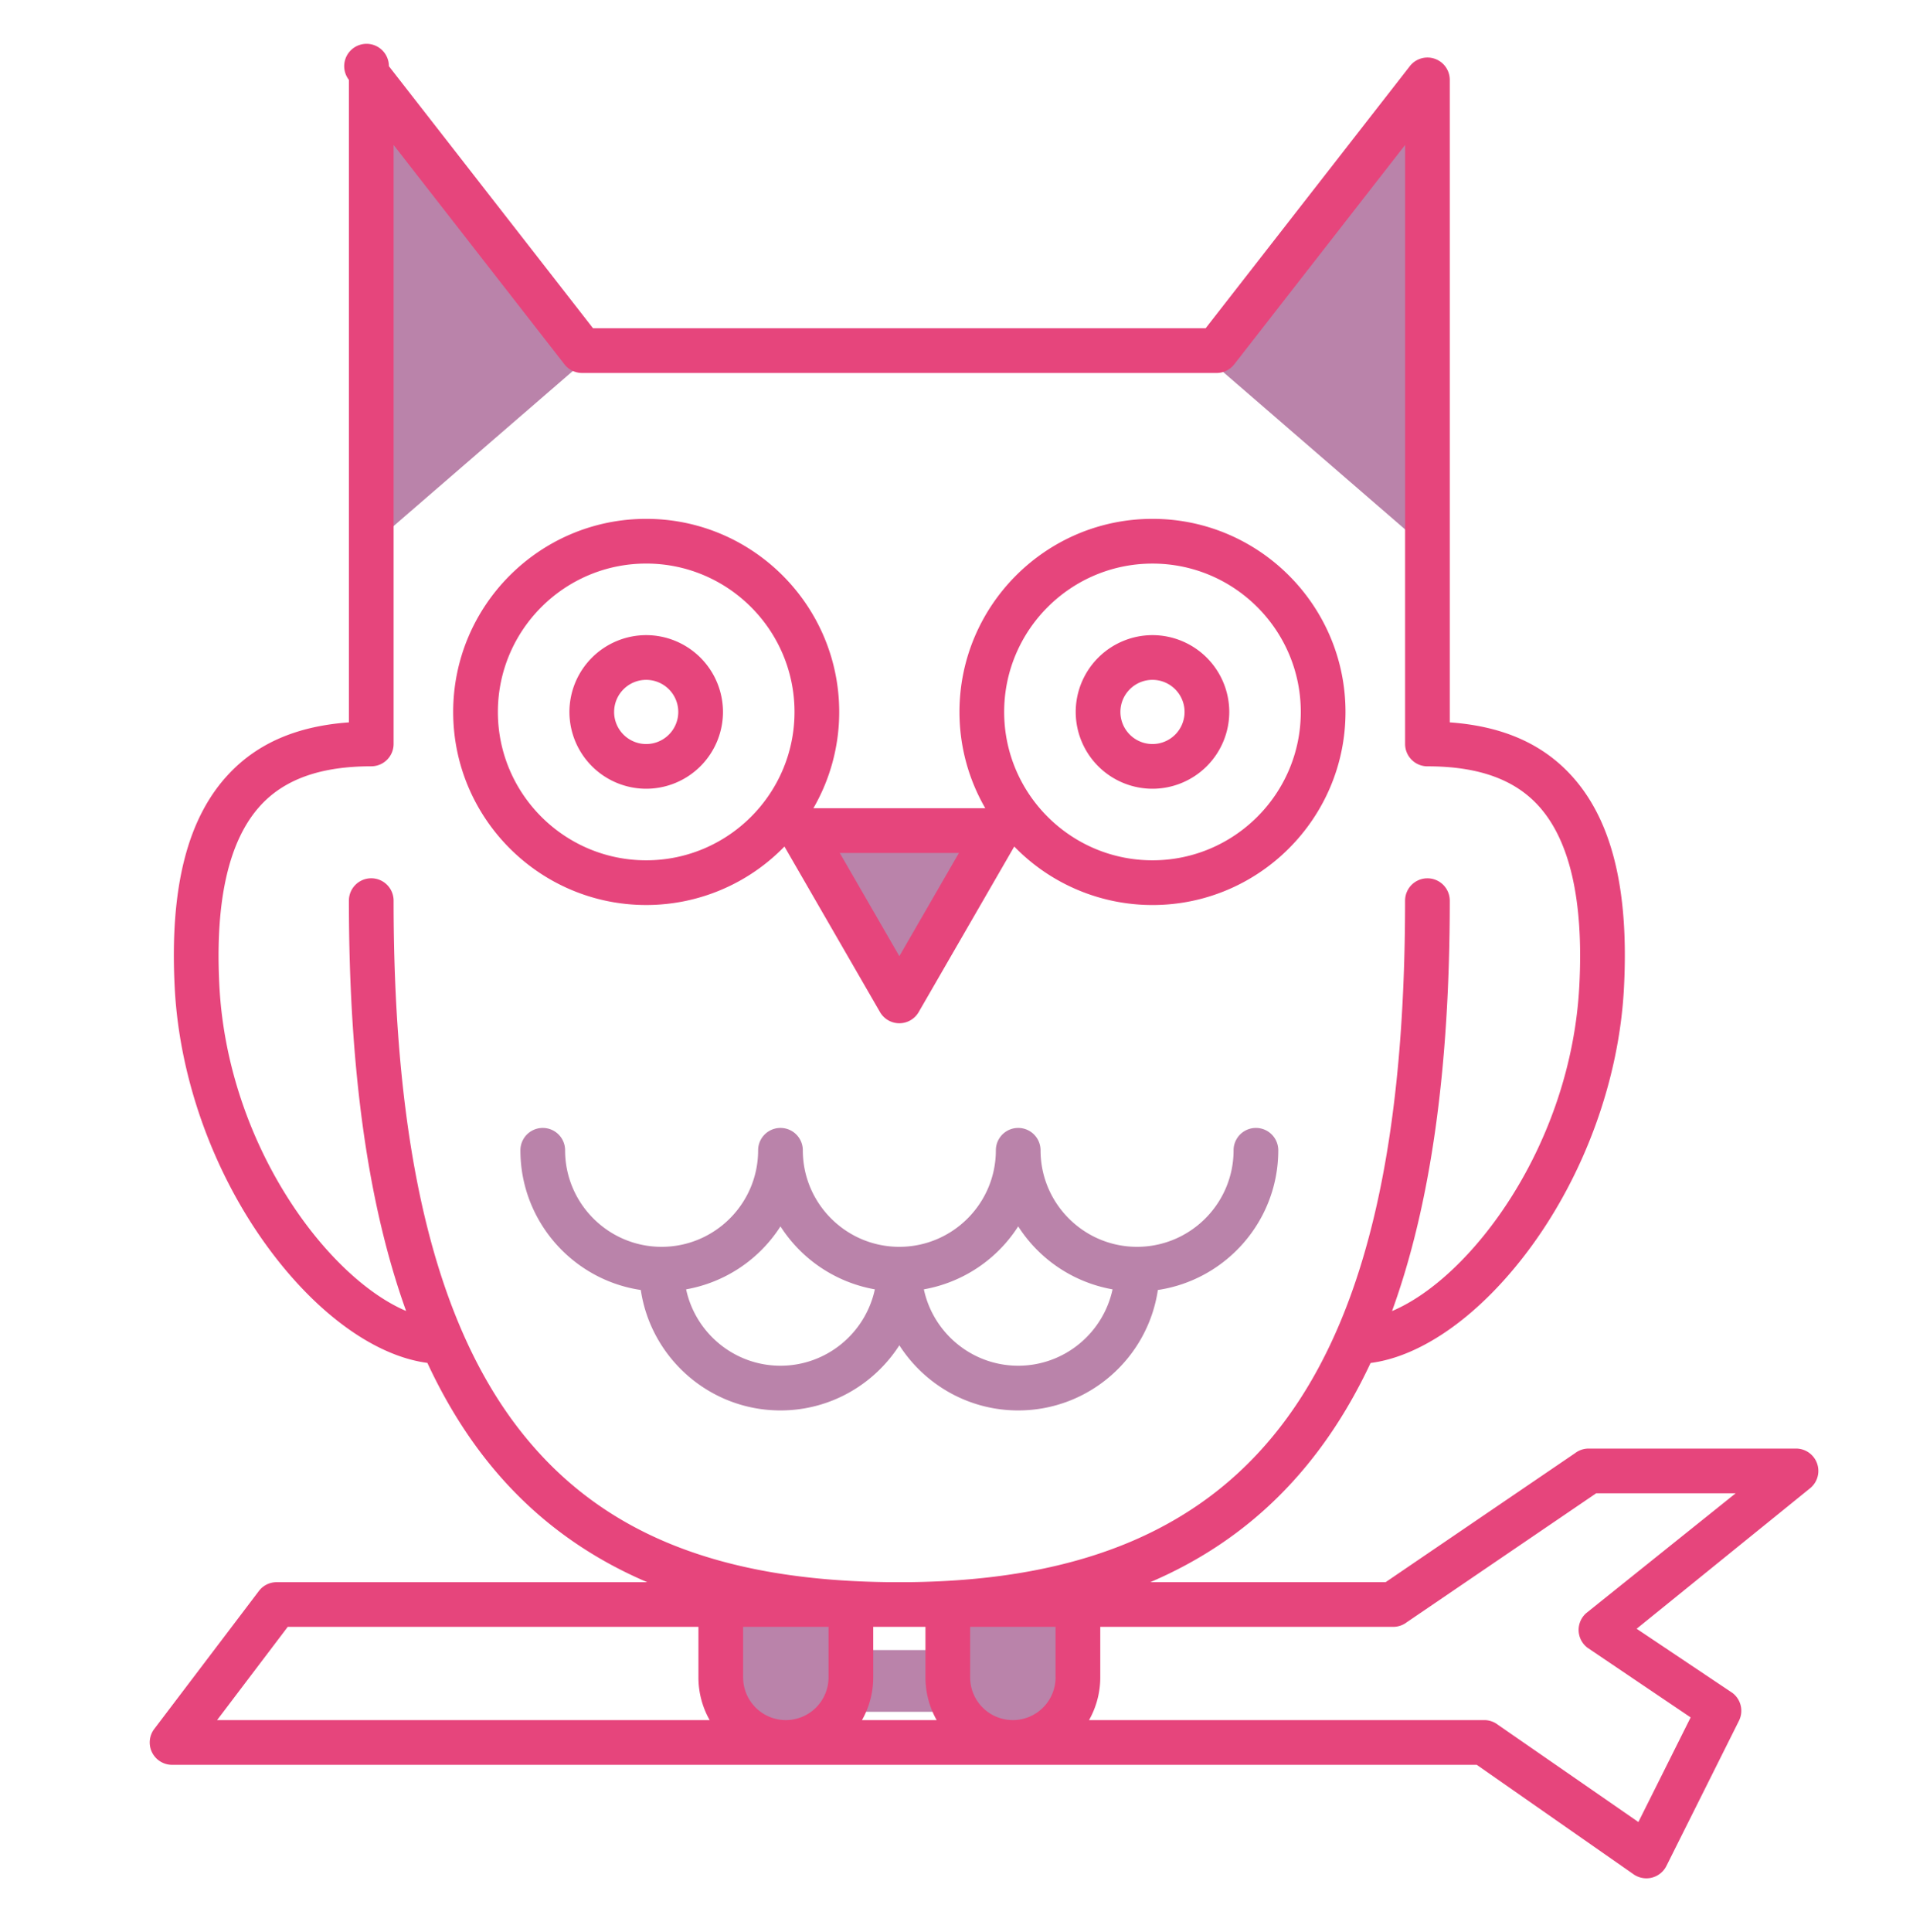 <svg id="Слой_1" xmlns="http://www.w3.org/2000/svg" viewBox="0 0 143.636 145"><style>.st0{stroke:#ba83aa;stroke-width:.357;stroke-miterlimit:10}.st0,.st1{fill:#ba83aa}.st2{fill:#e6457c}</style><path class="st0" d="M78.968 124.03H57.705a2.14 2.14 0 0 0 0 4.279h21.263a2.14 2.14 0 0 0 0-4.279zm0 0"/><path class="st1" d="M53.957 121.362s-.84 8.81 3.356 9.229 7.551-4.195 6.712-9.23H53.957zm17.2 0s-.84 8.81 3.356 9.229 7.55-4.195 6.712-9.23H71.157zM106.395 7.676L91.712 27.812l15.522 13.424V7.676zm-78.028 0L43.05 27.812 27.528 41.236V7.676zM61.508 63.47l5.873 11.327 6.712-11.747z"/><path class="st2" d="M58.9 63.539l7.173 12.426a1.677 1.677 0 0 0 2.906 0l7.176-12.426a14.449 14.449 0 0 0 10.379 4.392c7.99 0 14.491-6.501 14.491-14.491 0-7.993-6.5-14.495-14.491-14.495-7.992 0-14.493 6.502-14.493 14.495a14.4 14.4 0 0 0 1.939 7.226H61.072a14.395 14.395 0 0 0 1.939-7.226c0-7.993-6.501-14.495-14.491-14.495-7.992 0-14.493 6.502-14.493 14.495 0 7.99 6.5 14.49 14.493 14.49a14.46 14.46 0 0 0 10.38-4.391zm27.634-21.236c6.14 0 11.135 4.995 11.135 11.137 0 6.14-4.995 11.134-11.135 11.134-6.142 0-11.137-4.994-11.137-11.134 0-6.142 4.997-11.137 11.137-11.137zm-14.535 21.72l-4.472 7.747-4.474-7.748H72zM37.383 53.44c0-6.142 4.995-11.139 11.137-11.139 6.14 0 11.135 4.997 11.135 11.139 0 6.14-4.995 11.134-11.135 11.134-6.142 0-11.137-4.994-11.137-11.134zm0 0"/><path class="st2" d="M54.284 53.44a5.774 5.774 0 0 0-5.764-5.767 5.772 5.772 0 0 0-5.765 5.767 5.77 5.77 0 0 0 5.765 5.763 5.772 5.772 0 0 0 5.764-5.763zm-8.173 0c0-1.33 1.08-2.411 2.409-2.411a2.413 2.413 0 0 1 2.408 2.41 2.411 2.411 0 0 1-2.408 2.408 2.41 2.41 0 0 1-2.41-2.407zm40.423 5.763a5.772 5.772 0 0 0 5.765-5.763 5.774 5.774 0 0 0-5.765-5.767 5.772 5.772 0 0 0-5.765 5.767 5.77 5.77 0 0 0 5.765 5.763zm0-8.174a2.413 2.413 0 0 1 2.409 2.41 2.411 2.411 0 0 1-2.409 2.408 2.41 2.41 0 0 1-2.409-2.407c0-1.33 1.08-2.411 2.409-2.411zm0 0"/><path class="st1" d="M76.451 105.866c5.316 0 9.729-3.932 10.486-9.04 5.108-.76 9.041-5.17 9.041-10.486a1.678 1.678 0 0 0-3.356 0c0 3.995-3.251 7.246-7.248 7.246-3.995 0-7.245-3.251-7.245-7.246a1.678 1.678 0 0 0-3.356 0c0 3.995-3.251 7.246-7.248 7.246-3.995 0-7.246-3.251-7.246-7.246a1.677 1.677 0 1 0-3.356 0c0 3.995-3.251 7.246-7.246 7.246-3.996 0-7.247-3.251-7.247-7.246a1.678 1.678 0 0 0-3.356 0c0 5.316 3.933 9.728 9.04 10.486.758 5.108 5.17 9.04 10.487 9.04 3.744 0 7.038-1.952 8.926-4.89 1.886 2.938 5.181 4.89 8.924 4.89zm0-13.814a10.62 10.62 0 0 0 7.084 4.726c-.698 3.27-3.608 5.732-7.084 5.732-3.475 0-6.386-2.461-7.084-5.732a10.623 10.623 0 0 0 7.084-4.726zM58.602 102.51c-3.477 0-6.385-2.461-7.085-5.732a10.623 10.623 0 0 0 7.085-4.726 10.616 10.616 0 0 0 7.085 4.726c-.7 3.27-3.609 5.732-7.085 5.732zm0 0"/><path class="st2" d="M136.426 109.824a1.678 1.678 0 0 0-1.575-1.095h-15.567c-.37 0-.726.12-1.018.343l-14.226 9.683H86.373c7.376-3.156 12.843-8.576 16.536-16.451 3.878-.5 8.247-3.604 11.906-8.53 4.164-5.606 6.758-12.749 7.117-19.595.396-7.532-.944-12.808-4.094-16.128-2.178-2.295-5.127-3.554-8.983-3.83V5.998a1.676 1.676 0 0 0-3-1.031l-15.329 19.67h-46L29.2 4.968a1.678 1.678 0 1 0-3.002 1.03v48.224c-3.855.276-6.805 1.535-8.981 3.83-3.152 3.321-4.49 8.596-4.096 16.13.36 6.846 2.949 13.989 7.104 19.593 3.643 4.915 7.995 8.014 11.864 8.523 1.264 2.717 2.732 5.134 4.41 7.26 3.207 4.06 7.22 7.116 12.097 9.2H20.774c-.526 0-1.021.243-1.337.663l-7.853 10.353a1.678 1.678 0 0 0 1.337 2.693h97.96l11.731 8.186a1.69 1.69 0 0 0 1.393.288 1.681 1.681 0 0 0 1.115-.881l5.448-10.9a1.68 1.68 0 0 0-.492-2.092l-7.19-4.814 13.058-10.575a1.677 1.677 0 0 0 .482-1.854zm-97.294-2.348c-6.445-8.16-9.579-21.203-9.579-39.875a1.678 1.678 0 0 0-3.356 0c0 12.602 1.416 22.796 4.295 30.8-5.943-2.528-13.394-12.493-14.02-24.397-.34-6.473.73-11.064 3.179-13.643 1.814-1.912 4.505-2.843 8.224-2.843.928 0 1.678-.75 1.678-1.678V10.881l12.83 16.467a1.68 1.68 0 0 0 1.324.648h47.64c.518 0 1.004-.24 1.324-.648l12.83-16.465v44.959c0 .926.75 1.678 1.677 1.678 3.72 0 6.41.929 8.225 2.841 2.448 2.58 3.518 7.17 3.178 13.643-.625 11.92-8.104 21.892-14.06 24.403 2.926-8.062 4.334-18.28 4.334-30.804a1.677 1.677 0 1 0-3.356 0c0 35.532-11.153 50.875-37.251 51.153h-1.49c-12.868-.137-21.663-3.73-27.626-11.28zM16.3 129.11l5.306-7h30.835v3.792a6.51 6.51 0 0 0 .843 3.208H16.3zm45.91-3.208a3.21 3.21 0 0 1-3.208 3.208 3.21 3.21 0 0 1-3.205-3.208v-3.791h6.412v3.791zm2.513 3.208a6.514 6.514 0 0 0 .842-3.208v-3.791h3.922v3.791a6.52 6.52 0 0 0 .842 3.208h-5.606zm14.534-3.208a3.211 3.211 0 0 1-3.209 3.208 3.21 3.21 0 0 1-3.205-3.208v-3.791h6.412v3.791h.002zm39.859-4.835a1.676 1.676 0 0 0 .085 2.615l7.74 5.227-3.924 7.851-10.57-7.316a1.672 1.672 0 0 0-1.007-.334H81.77a6.518 6.518 0 0 0 .843-3.208v-3.791h21.994c.367 0 .724-.12 1.017-.343l14.225-9.683h10.473l-11.206 8.982zm0 0"/></svg>